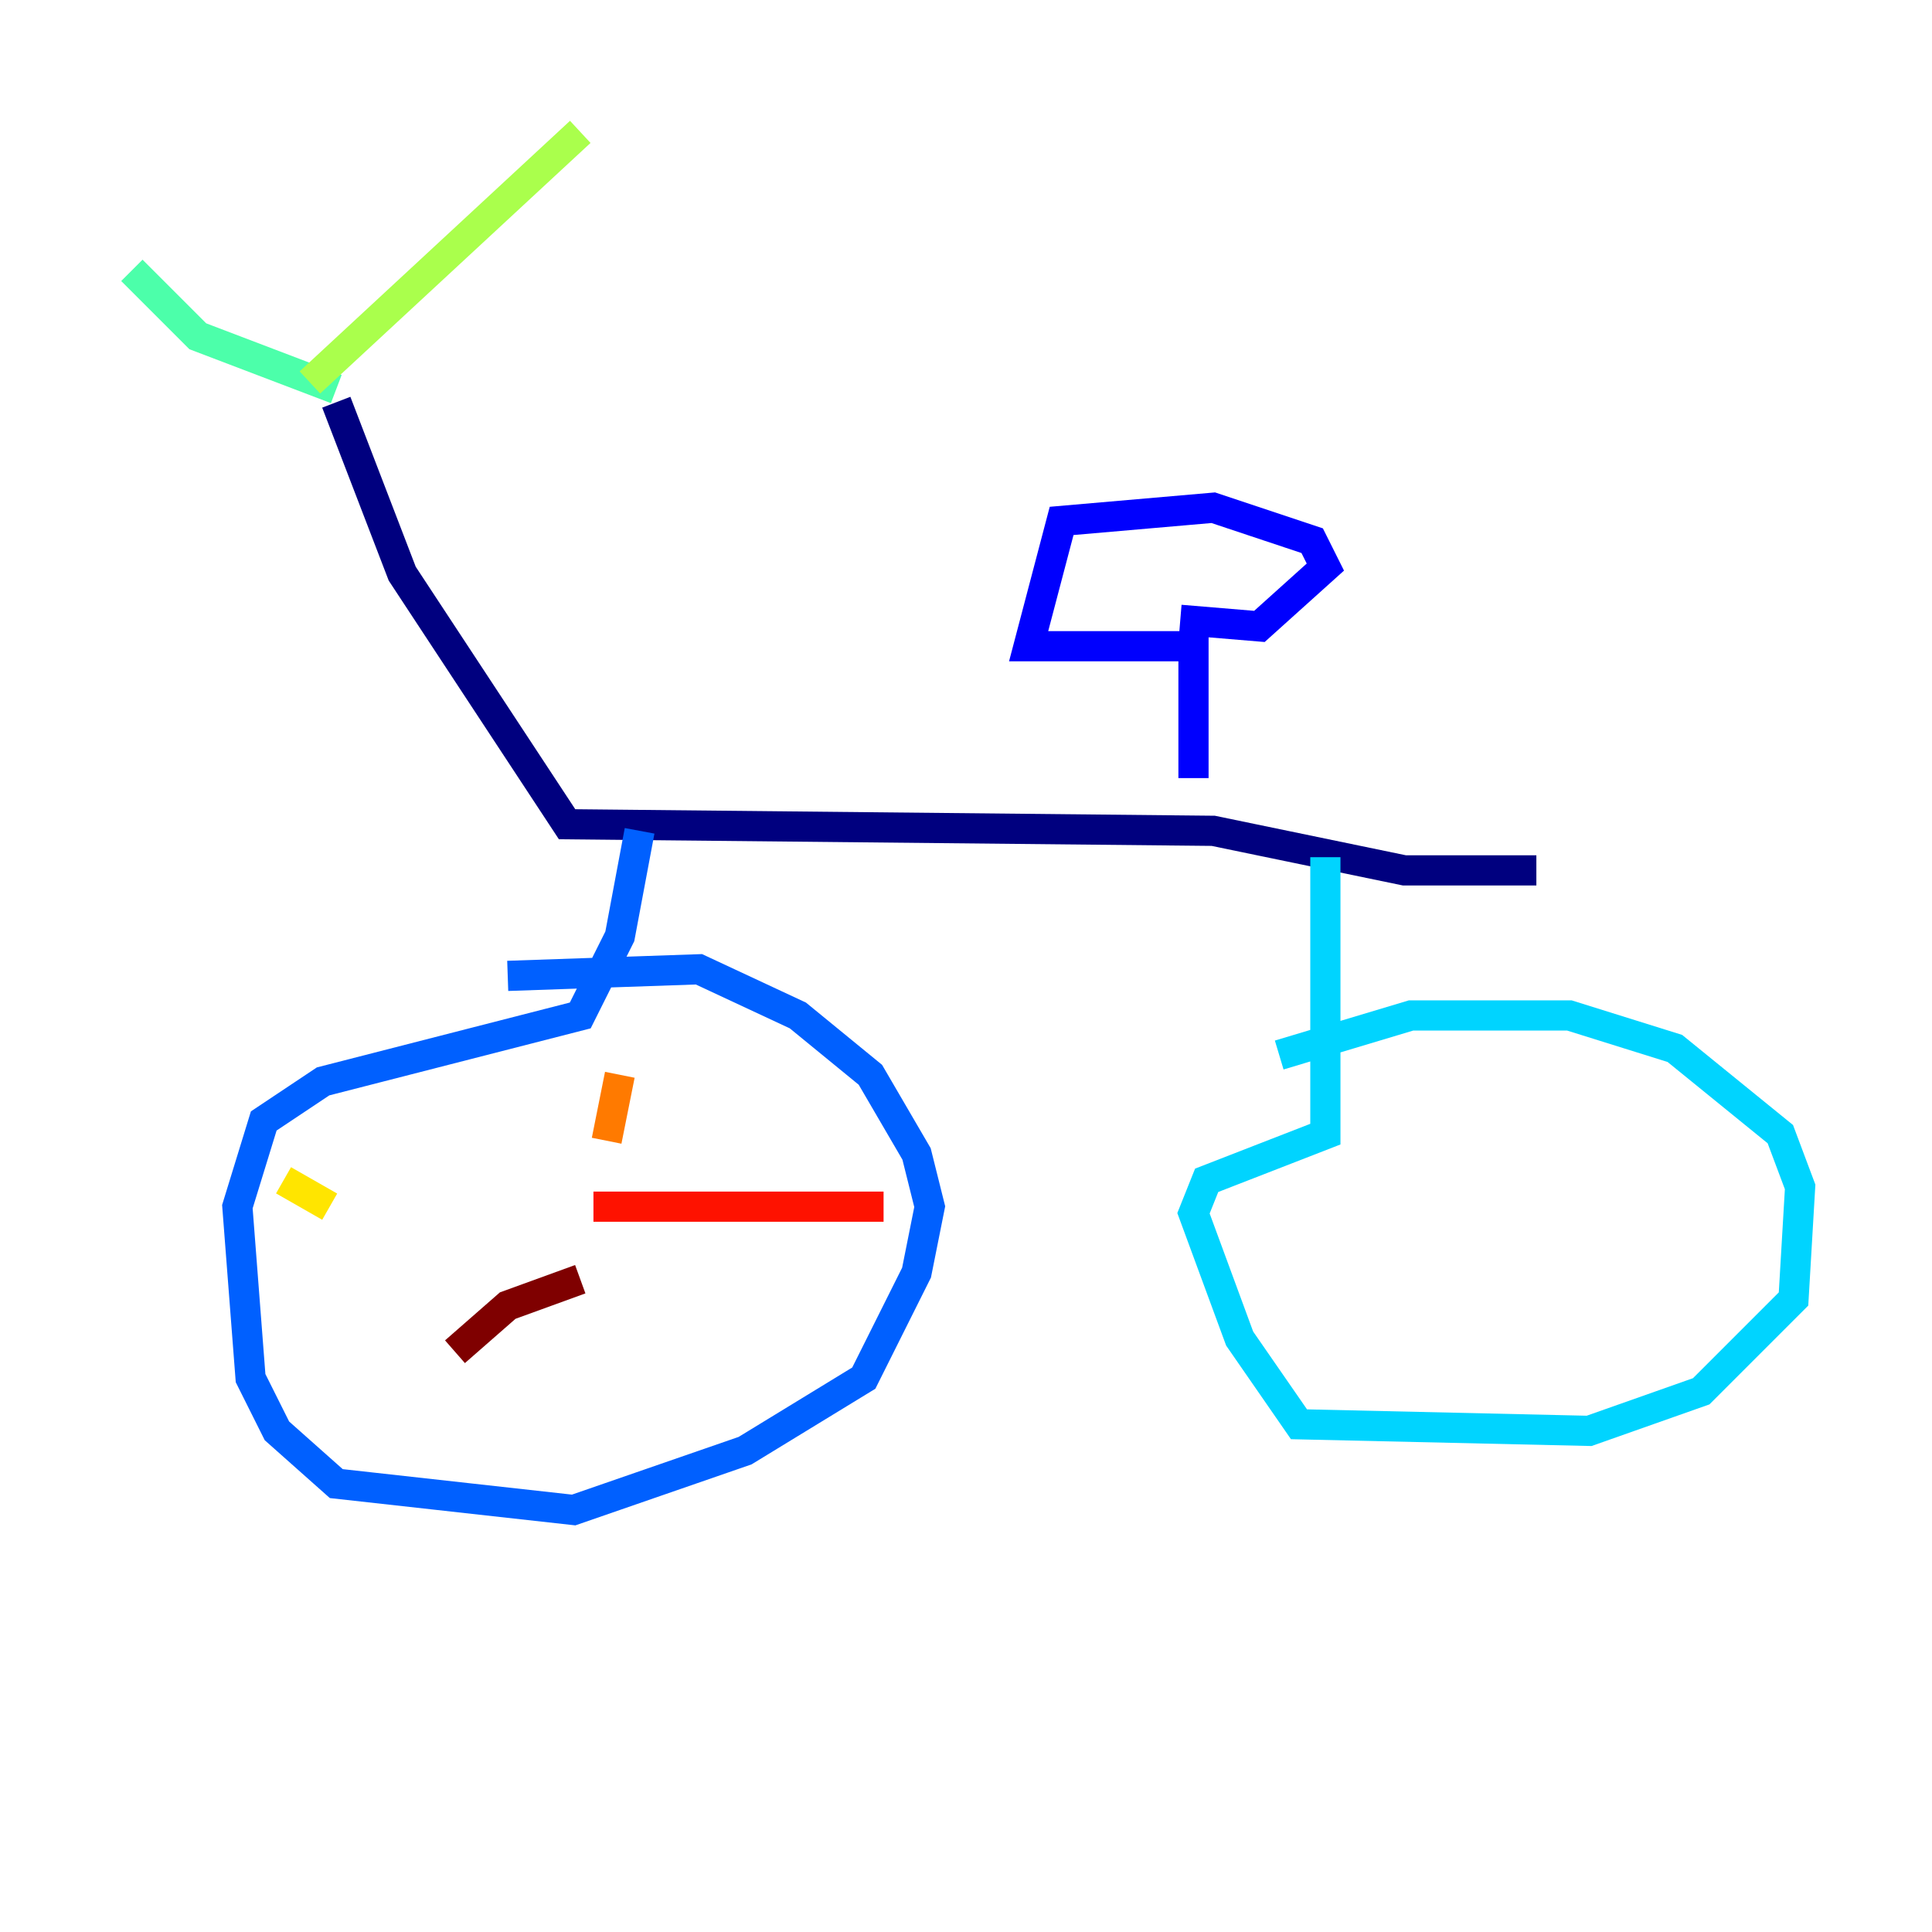 <?xml version="1.0" encoding="utf-8" ?>
<svg baseProfile="tiny" height="128" version="1.2" viewBox="0,0,128,128" width="128" xmlns="http://www.w3.org/2000/svg" xmlns:ev="http://www.w3.org/2001/xml-events" xmlns:xlink="http://www.w3.org/1999/xlink"><defs /><polyline fill="none" points="22.28,26.648 26.648,38.007 37.57,54.608 80.382,55.044 93.051,57.666 101.788,57.666" stroke="#00007f" stroke-width="2" /><polyline fill="none" points="79.072,51.55 79.072,42.812 68.15,42.812 70.335,34.512 80.382,33.638 86.935,35.822 87.809,37.57 83.44,41.502 78.198,41.065" stroke="#0000fe" stroke-width="2" /><polyline fill="none" points="42.375,55.044 41.065,62.034 38.444,67.276 21.406,71.645 17.474,74.266 15.727,79.945 16.601,91.304 18.348,94.799 22.28,98.293 38.007,100.041 49.365,96.109 57.229,91.304 60.724,84.314 61.597,79.945 60.724,76.451 57.666,71.208 52.86,67.276 46.307,64.218 33.638,64.655" stroke="#0060ff" stroke-width="2" /><polyline fill="none" points="87.809,56.792 87.809,75.14 79.945,78.198 79.072,80.382 82.13,88.683 86.061,94.362 105.283,94.799 112.71,92.177 118.826,86.061 119.263,78.635 117.952,75.14 110.963,69.461 103.973,67.276 93.488,67.276 84.751,69.898" stroke="#00d4ff" stroke-width="2" /><polyline fill="none" points="22.28,25.775 13.106,22.28 8.737,17.911" stroke="#4cffaa" stroke-width="2" /><polyline fill="none" points="20.532,25.338 38.444,8.737" stroke="#aaff4c" stroke-width="2" /><polyline fill="none" points="21.843,79.945 18.785,78.198" stroke="#ffe500" stroke-width="2" /><polyline fill="none" points="40.191,75.577 41.065,71.208" stroke="#ff7a00" stroke-width="2" /><polyline fill="none" points="39.317,79.945 58.539,79.945" stroke="#fe1200" stroke-width="2" /><polyline fill="none" points="38.444,84.751 33.638,86.498 30.143,89.556" stroke="#7f0000" stroke-width="2" /></svg>